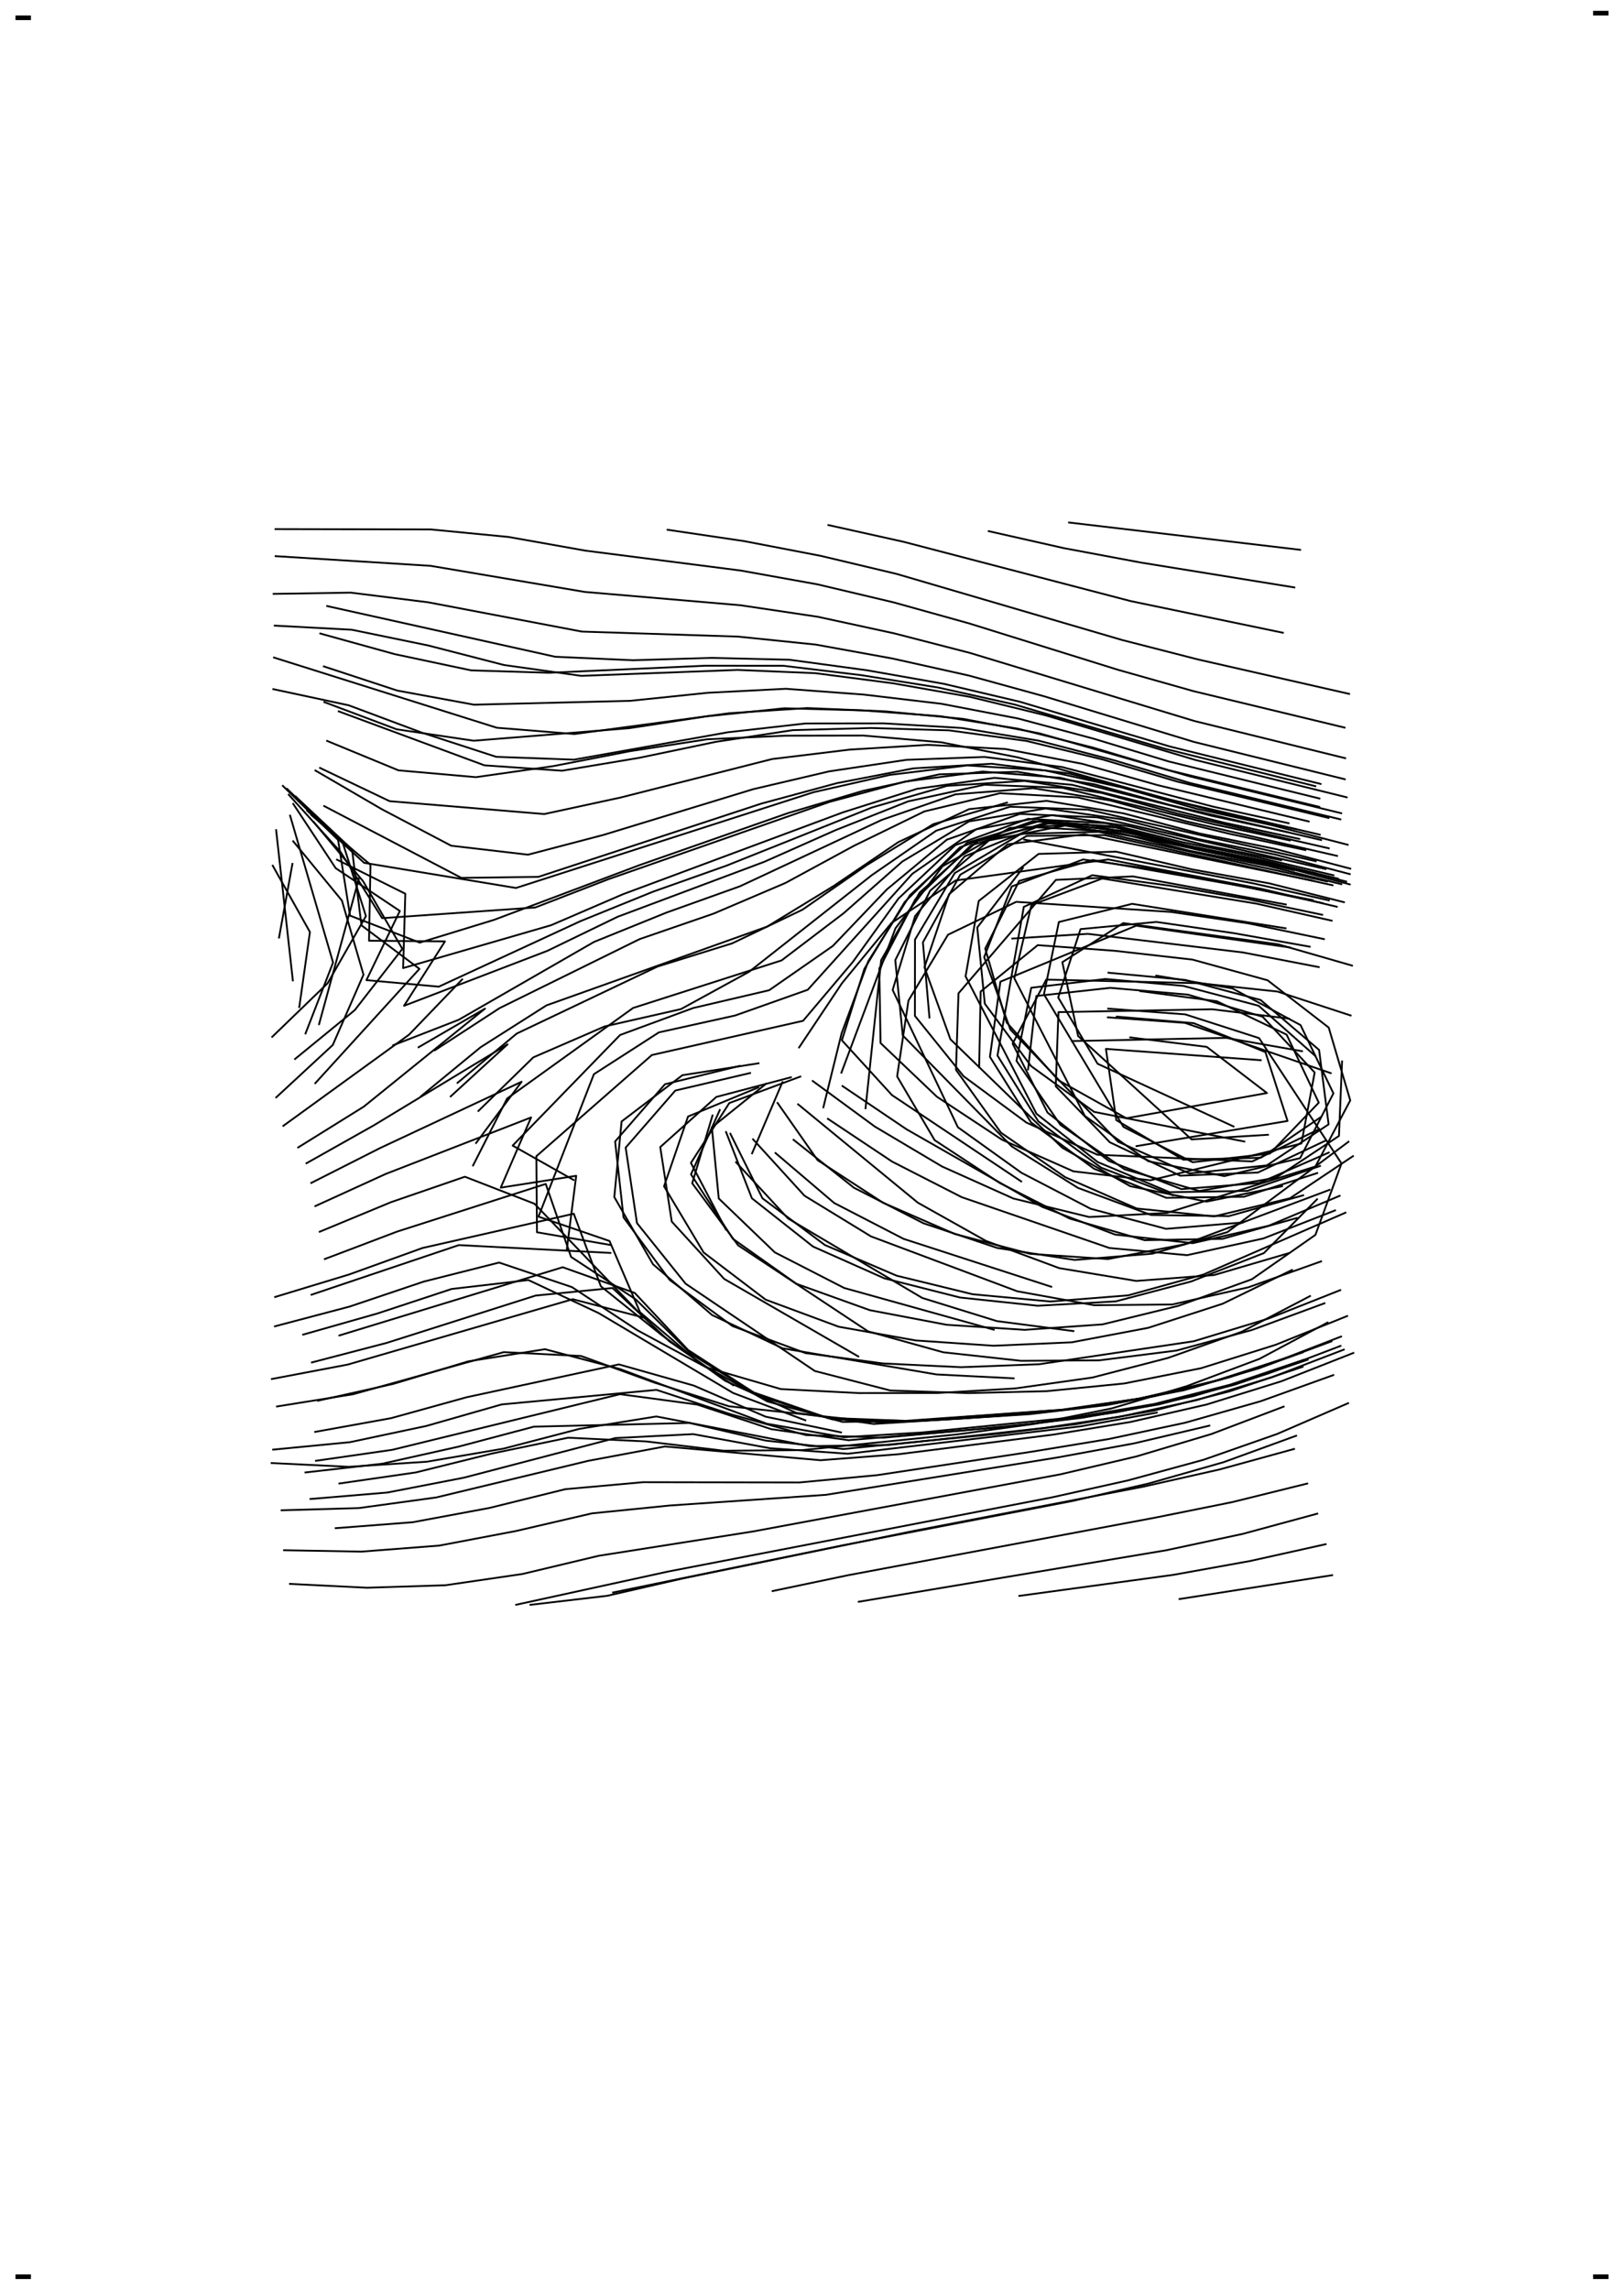 <?xml version="1.0" encoding="UTF-8" standalone="no"?>
<!-- Created with Inkscape (http://www.inkscape.org/) -->

<svg
   id="svg5"
   version="1.1"
   viewBox="0 0 105 148"
   height="148mm"
   width="105mm"
   inkscape:version="1.2.2 (1:1.2.2+202212051550+b0a8486541)"
   sodipodi:docname="phdia3_pg29.svg"
   xml:space="preserve"
   xmlns:inkscape="http://www.inkscape.org/namespaces/inkscape"
   xmlns:sodipodi="http://sodipodi.sourceforge.net/DTD/sodipodi-0.dtd"
   xmlns="http://www.w3.org/2000/svg"
   xmlns:svg="http://www.w3.org/2000/svg"><sodipodi:namedview
     id="namedview7"
     pagecolor="#ffffff"
     bordercolor="#000000"
     borderopacity="0.25"
     inkscape:showpageshadow="2"
     inkscape:pageopacity="0.0"
     inkscape:pagecheckerboard="0"
     inkscape:deskcolor="#d1d1d1"
     inkscape:document-units="mm"
     showgrid="false"
     inkscape:zoom="0.64"
     inkscape:cx="46.875"
     inkscape:cy="323.4375"
     inkscape:window-width="1366"
     inkscape:window-height="685"
     inkscape:window-x="0"
     inkscape:window-y="28"
     inkscape:window-maximized="1"
     inkscape:current-layer="layer1" /><defs
     id="defs2"><rect
       x="73.334"
       y="212.713"
       width="243.965"
       height="41.353"
       id="rect1643" /><rect
       x="42.665"
       y="48.27"
       width="297.659"
       height="113.198"
       id="rect236" /><rect
       x="42.665"
       y="48.27"
       width="297.659"
       height="113.198"
       id="rect902" /><style
       type="text/css"
       id="style630">*{stroke-linejoin: round; stroke-linecap: butt}</style><clipPath
       id="p735632aa8a"><rect
         x="33.75"
         y="6.48"
         width="36.078"
         height="40.77"
         id="rect793" /></clipPath><clipPath
       id="p01cf01ebb3"><rect
         x="77.043"
         y="6.48"
         width="36.078"
         height="40.77"
         id="rect796" /></clipPath><clipPath
       id="p295dde1374"><rect
         x="120.336"
         y="6.48"
         width="36.078"
         height="40.77"
         id="rect799" /></clipPath><clipPath
       id="p973506a00d"><rect
         x="163.629"
         y="6.48"
         width="36.078"
         height="40.77"
         id="rect802" /></clipPath><clipPath
       id="p6bf636f8af"><rect
         x="206.922"
         y="6.48"
         width="36.078"
         height="40.77"
         id="rect805" /></clipPath><rect
       x="73.334"
       y="212.713"
       width="243.965"
       height="41.353"
       id="rect1701" /><style
       type="text/css"
       id="style423">*{stroke-linejoin: round; stroke-linecap: butt}</style><clipPath
       id="p647ea222d9"><rect
         x="0"
         y="9.196"
         width="28.35"
         height="53.248"
         id="rect447" /></clipPath><clipPath
       id="p82f9ddb4a3"><rect
         x="28.898"
         y="8.64"
         width="27.255"
         height="54.36"
         id="rect450" /></clipPath><clipPath
       id="p5ee5408a69"><rect
         x="57.529"
         y="8.64"
         width="26.693"
         height="54.36"
         id="rect453" /></clipPath><clipPath
       id="p03e902287a"><rect
         x="85.822"
         y="8.64"
         width="26.805"
         height="54.36"
         id="rect456" /></clipPath><style
       type="text/css"
       id="style851">*{stroke-linejoin: round; stroke-linecap: butt}</style><clipPath
       id="pb184530adc"><rect
         x="0"
         y="16.18"
         width="16.2"
         height="39.281"
         id="rect924" /></clipPath><clipPath
       id="p777498df51"><rect
         x="16.2"
         y="8.882"
         width="16.2"
         height="53.876"
         id="rect927" /></clipPath><clipPath
       id="p3f83c5b450"><rect
         x="32.4"
         y="13.618"
         width="16.2"
         height="44.405"
         id="rect930" /></clipPath><clipPath
       id="pc2a21ccb1c"><rect
         x="51.339"
         y="8.64"
         width="10.722"
         height="54.36"
         id="rect933" /></clipPath><clipPath
       id="p344676f0a8"><rect
         x="66.189"
         y="8.64"
         width="13.421"
         height="54.36"
         id="rect936" /></clipPath><clipPath
       id="p770425e9ee"><rect
         x="87.076"
         y="8.64"
         width="4.049"
         height="54.36"
         id="rect939" /></clipPath><clipPath
       id="p9ca6e67d02"><rect
         x="98.983"
         y="8.64"
         width="12.634"
         height="54.36"
         id="rect942" /></clipPath><clipPath
       id="p106f4e7d8c"><rect
         x="130.652"
         y="8.64"
         width="14.096"
         height="54.36"
         id="rect945" /></clipPath><clipPath
       id="pdf22427a1f"><rect
         x="151.407"
         y="8.64"
         width="4.986"
         height="54.36"
         id="rect948" /></clipPath><clipPath
       id="p95130718e8"><rect
         x="164.739"
         y="8.64"
         width="10.722"
         height="54.36"
         id="rect951" /></clipPath><clipPath
       id="p0c9fc02bbb"><rect
         x="178.2"
         y="8.882"
         width="16.2"
         height="53.876"
         id="rect954" /></clipPath><clipPath
       id="p39b073c018"><rect
         x="194.4"
         y="11.851"
         width="16.2"
         height="47.939"
         id="rect957" /></clipPath><clipPath
       id="p69e5caf374"><rect
         x="211.989"
         y="8.64"
         width="13.421"
         height="54.36"
         id="rect960" /></clipPath><clipPath
       id="p6eefee06f9"><rect
         x="232.407"
         y="8.64"
         width="4.986"
         height="54.36"
         id="rect963" /></clipPath><clipPath
       id="p9c735bbb44"><rect
         x="243.602"
         y="8.64"
         width="14.996"
         height="54.36"
         id="rect966" /></clipPath><clipPath
       id="p02a95a16bc"><rect
         x="260.589"
         y="8.64"
         width="13.421"
         height="54.36"
         id="rect969" /></clipPath></defs><g
     inkscape:label="Layer 1"
     inkscape:groupmode="layer"
     id="layer1"><path
       style="fill:none;stroke:#000000;stroke-width:0.3;stroke-dasharray:none;stroke-opacity:1"
       d="M 1,1.15 H 2"
       id="path1244" /><path
       style="fill:none;stroke:#000000;stroke-width:0.3;stroke-dasharray:none;stroke-opacity:1"
       d="M 1,147.15 H 2"
       id="path1246" /><path
       style="fill:none;stroke:#000000;stroke-width:0.3;stroke-dasharray:none;stroke-opacity:1"
       d="m 103,147.15 h 1"
       id="path1976" /><path
       style="fill:none;stroke:#000000;stroke-width:0.3;stroke-dasharray:none;stroke-opacity:1"
       d="m 103,0.85 h 1"
       id="path2706" /><g
       id="axes_8"
       transform="matrix(0.353,0,0,0.353,17.959,72.876)" /><g
       id="SvgjsG10836"
       transform="matrix(0.117,0,0,0.117,17.503,33.592)"><polyline
         id="SvgjsPolyline10837"
         points="593.46,458.26 553.14,473.72 511.82,486.3 469.61,495.43 426.88,501.77 340.99,511.15 297.85,511.74 213.09,495.36 170.57,502.21 128.77,513.11 86.21,520.37 43.12,523.17 0,521.08"
         fill="none"
         stroke="#000000"
         stroke-width="1" /><polyline
         id="SvgjsPolyline10838"
         points="584.46,443.23 546.4,463.54 505.96,478.7 464.55,490.96 422.2,499.44 379.4,505.26 293.44,513.97 250.29,514.28 207.4,509.15 164.34,507.1 122.12,515.88 80.2,526.28 37.47,532.46"
         fill="none"
         stroke="#000000"
         stroke-width="1" /><polyline
         id="SvgjsPolyline10839"
         points="560.21,489.75 519.83,505.07 478.45,517.43 436.4,527.33 266.52,558.89 181.19,572.34 139.17,582.37 96.46,588.61 53.3,589.97 10.16,587.84"
         fill="none"
         stroke="#000000"
         stroke-width="1" /><polyline
         id="SvgjsPolyline10840"
         points="591.96,451.03 551.66,466.56 510.36,479.2 468.05,487.85 425.2,493.23 382.12,496.49 338.99,498.86 253.27,489.75 212.13,476.7 171.54,461.97 128.79,459.83 45.63,483.06 3,489.91"
         fill="none"
         stroke="#000000"
         stroke-width="1" /><polyline
         id="SvgjsPolyline10841"
         points="591.65,456.22 551.29,471.59 509.96,484.12 467.69,492.98 424.91,498.93 381.92,503.16 338.89,507.07 295.78,505.66 254.19,494.13 213.17,480.67 127.59,488.72 86.06,500.59 43.82,509.56 0.85,513.72"
         fill="none"
         stroke="#000000"
         stroke-width="1" /><polyline
         id="SvgjsPolyline10842"
         points="598.74,460.1 558.55,475.9 517.3,488.73 475.21,498.39 432.58,505.37 346.87,516.23 303.82,519.54 217.82,511.94 175.43,519.88 91.46,540.1 48.68,545.97 5.52,547.21"
         fill="none"
         stroke="#000000"
         stroke-width="1" /><polyline
         id="SvgjsPolyline10843"
         points="574.78,428.63 536.56,448.57 495.86,463.02 454.07,473.86 411.31,479.89 368.19,482.41 325,482.45 281.89,480.23 240.53,468.18 202.56,447.7 166.49,423.92 126.2,410.34 84.53,420.87 43.59,434.66 1.84,445.68"
         fill="none"
         stroke="#000000"
         stroke-width="1" /><polyline
         id="SvgjsPolyline10844"
         points="587.65,472.35 547,486.96 505.46,498.79 463.22,507.81 420.6,514.82 335.18,527.78 292.19,531.82 205.79,531.67 162.82,535.53 120.9,545.89 78.45,553.79 35.4,557.11"
         fill="none"
         stroke="#000000"
         stroke-width="1" /><polyline
         id="SvgjsPolyline10845"
         points="567.14,505.84 526.56,520.62 485.02,532.44 442.91,542.08 315.66,566.63 188.71,592.69"
         fill="none"
         stroke="#000000"
         stroke-width="1" /><polyline
         id="SvgjsPolyline10846"
         points="519.21,500.32 477.16,510.22 434.68,518.03 306.74,538.66 220.55,544.55 177.59,548.88 135.53,558.64 93.11,566.7 50.06,570.03 6.88,569.25"
         fill="none"
         stroke="#000000"
         stroke-width="1" /><polyline
         id="SvgjsPolyline10847"
         points="565.99,513.19 524.34,524.64 482.2,534.14 354.94,558.67 228.01,584.78 185.91,594.44 143.05,599.46"
         fill="none"
         stroke="#000000"
         stroke-width="1" /><polyline
         id="SvgjsPolyline10848"
         points="295.9,497.65 255.54,482.4 181.28,438.29 142.4,420 100.01,424.93 58.99,438.47 17.45,450.27"
         fill="none"
         stroke="#000000"
         stroke-width="1" /><polyline
         id="SvgjsPolyline10849"
         points="208.08,441.27 166.9,430.59 42.55,466.7 0.13,474.75"
         fill="none"
         stroke="#000000"
         stroke-width="1" /><polyline
         id="SvgjsPolyline10850"
         points="564.81,414.22 526.08,433.08 484.98,446.38 442.59,454.41 399.46,456.3 356.38,453.37 313.87,445.79 273.49,430.83 239.23,404.77 217.36,368.21 230.61,329.68 269.92,313.4"
         fill="none"
         stroke="#000000"
         stroke-width="1" /><polyline
         id="SvgjsPolyline10851"
         points="411.03,474.33 367.89,472.15 282.84,457.72 243.91,439.34 211.25,411.28 189.87,374.16 193.9,332.4 227.51,306.84 270.05,300.19"
         fill="none"
         stroke="#000000"
         stroke-width="1" /><polyline
         id="SvgjsPolyline10852"
         points="571.01,464.01 530.09,477.84 488.24,488.48 445.64,495.65 359.68,504.21 316.58,506.82 274.1,499.36 193.15,469.21 151.55,458.21 109.15,464.92 67.78,477.36 25.63,486.76"
         fill="none"
         stroke="#000000"
         stroke-width="1" /><polyline
         id="SvgjsPolyline10853"
         points="205.59,440.16 145.75,377.85 107.3,362.93 66.52,376.97 26.61,393.5"
         fill="none"
         stroke="#000000"
         stroke-width="1" /><polyline
         id="SvgjsPolyline10854"
         points="586.63,453.7 546.15,468.75 504.69,480.87 462.28,489.04 419.39,494.1 333.17,499.5 290.5,493.38 251.16,475.68 216.12,450.45 182.44,423.45 167.47,383.36 83.91,402.29 43.28,416.94 1.96,429.49"
         fill="none"
         stroke="#000000"
         stroke-width="1" /><polyline
         id="SvgjsPolyline10855"
         points="595.84,487.84 556.21,505.01 515.45,519.3 473.78,530.67 431.62,540.08 219.55,581.04 135.16,599.47"
         fill="none"
         stroke="#000000"
         stroke-width="1" /><polyline
         id="SvgjsPolyline10856"
         points="573.26,532.31 531.34,542.68 488.99,551.21 319.15,583.04 276.87,591.9"
         fill="none"
         stroke="#000000"
         stroke-width="1" /><polyline
         id="SvgjsPolyline10857"
         points="188.25,405.05 103.95,400.7 22.09,428.25"
         fill="none"
         stroke="#000000"
         stroke-width="1" /><polyline
         id="SvgjsPolyline10858"
         points="255.99,478.4 220.4,453.95 188.89,424.4 146.41,428.57 64.06,454.73 22.27,465.63"
         fill="none"
         stroke="#000000"
         stroke-width="1" /><polyline
         id="SvgjsPolyline10859"
         points="562.83,462.46 521.75,475.81 479.67,485.53 436.92,491.66 350.75,497.78 307.64,496.14 266.88,482.09 230.64,458.65 201.19,427.15 161.36,412.92 37.47,450.75"
         fill="none"
         stroke="#000000"
         stroke-width="1" /><polyline
         id="SvgjsPolyline10860"
         points="594.36,382.59 515.41,416.97 473.81,428.47 430.81,431.86 387.84,427.84 345.91,417.6 306.25,400.66 271.75,374.86 253.78,338.72"
         fill="none"
         stroke="#000000"
         stroke-width="1" /><polyline
         id="SvgjsPolyline10861"
         points="400.05,447.57 316.91,424.39 278.58,404.73 247.59,374.95 243.79,335.66 274.08,311.29"
         fill="none"
         stroke="#000000"
         stroke-width="1" /><polyline
         id="SvgjsPolyline10862"
         points="595.3,439.71 555.24,455.8 514.03,468.73 471.67,477.14 428.7,481.4 385.51,482.46 342.34,481.01 300.67,470.24 229.29,422.04 202.4,388.55 196.15,346.84 223.59,315.32 265.4,305.53"
         fill="none"
         stroke="#000000"
         stroke-width="1" /><polyline
         id="SvgjsPolyline10863"
         points="251.77,392.54 232.21,355.3 253.42,322.23 293.14,307.43"
         fill="none"
         stroke="#000000"
         stroke-width="1" /><polyline
         id="SvgjsPolyline10864"
         points="265.81,350.47 282.99,310.2"
         fill="none"
         stroke="#000000"
         stroke-width="1" /><polyline
         id="SvgjsPolyline10865"
         points="325.13,462.47 250.6,419.4 221.62,387.71 215.26,346.55 246.25,318.85 287.95,307.88"
         fill="none"
         stroke="#000000"
         stroke-width="1" /><polyline
         id="SvgjsPolyline10866"
         points="188.41,400.75 147.14,393.61 146.81,351.59 210.64,295.7 294.19,276.8 321.71,244.24 346.95,209.2 378.3,179.76 418.53,165.22 461.49,167.65 503.41,178.03 545.75,186.58 587.78,196.51"
         fill="none"
         stroke="#000000"
         stroke-width="1" /><polyline
         id="SvgjsPolyline10867"
         points="315.65,504.27 273.44,495.46 233.8,478.31 192.4,466.61 108.2,484.76 66.58,496.29 24.09,503.96"
         fill="none"
         stroke="#000000"
         stroke-width="1" /><polyline
         id="SvgjsPolyline10868"
         points="565.25,461.72 524.23,475.23 482.21,485.2 439.49,491.53 353.33,497.86 310.19,496.93 269.16,483.72 232.48,460.97 201.74,430.69 165.98,407.23 151.98,366.91 69.81,393.25 29.42,408.57"
         fill="none"
         stroke="#000000"
         stroke-width="1" /><polyline
         id="SvgjsPolyline10869"
         points="163.47,404.26 168.82,362.42 127.12,368.96 143.89,330.17 63.51,361.41 24.21,379.34"
         fill="none"
         stroke="#000000"
         stroke-width="1" /><polyline
         id="SvgjsPolyline10870"
         points="578.81,548.93 537.11,560.24 494.88,569.27 324.45,597.8"
         fill="none"
         stroke="#000000"
         stroke-width="1" /><polyline
         id="SvgjsPolyline10871"
         points="578.56,375.03 548.82,405.12 508.65,420.79 466.93,431.8 423.86,434.2 380.93,429.66 339.1,419.06 299.7,401.52 265.9,374.84 251.45,337.78"
         fill="none"
         stroke="#000000"
         stroke-width="1" /><polyline
         id="SvgjsPolyline10872"
         points="585.6,369.99 505.01,400.24 462.68,408.41 419.67,405.53 377.95,394.53 338.38,377.3 302.23,353.8 279.81,321.77"
         fill="none"
         stroke="#000000"
         stroke-width="1" /><polyline
         id="SvgjsPolyline10873"
         points="431.82,423.87 349.71,397.25 311.39,377.45 278.58,349.52"
         fill="none"
         stroke="#000000"
         stroke-width="1" /><polyline
         id="SvgjsPolyline10874"
         points="444.07,448.27 401.27,442.68 360.05,429.9 285.89,386 256.81,354.57"
         fill="none"
         stroke="#000000"
         stroke-width="1" /><polyline
         id="SvgjsPolyline10875"
         points="591.5,425.39 551.36,441.28 510.04,453.82 424.64,466.51 381.49,468.15 338.35,466.08 295.55,460.37 255.19,445.44 220.47,419.96 194.97,385.41 190.32,343.45 217.86,311.83 259.56,301.62"
         fill="none"
         stroke="#000000"
         stroke-width="1" /><polyline
         id="SvgjsPolyline10876"
         points="305.28,325.08 315.5,283.64 330.23,243.85 353.26,207.39 384.91,178.39 425.87,166.12 468.73,170.26 510.56,180.98 552.96,189.28 594.78,199.99"
         fill="none"
         stroke="#000000"
         stroke-width="1" /><polyline
         id="SvgjsPolyline10877"
         points="582.77,432.67 542.24,447.59 500.59,458.94 457.75,464.37 414.57,464.62 371.65,459.91 330.1,448.36 258.31,400.84 232.93,366.55 244.28,328.62"
         fill="none"
         stroke="#000000"
         stroke-width="1" /><polyline
         id="SvgjsPolyline10878"
         points="570.79,459.8 529.89,473.69 488.02,484.25 445.36,491.02 402.36,495.13 359.24,497.79 316.08,498.38 274.48,487.08 236.93,465.82 204.09,437.79 187.23,398.44 147.98,384.97 178.59,306.29 214.52,283.19 256.63,273.87 296.79,259.64 354.56,195.6 389.76,171.02 431.89,163.18 474.55,169.36 516.47,179.78 558.84,188.17"
         fill="none"
         stroke="#000000"
         stroke-width="1" /><polyline
         id="SvgjsPolyline10879"
         points="167.78,364.96 133.69,345.73 193.08,284.62 233.45,269.74 275.46,259.9 310.62,235.46 340.46,204.24 373.61,176.74 414.02,162.5 457.01,164.44 583.36,193.05"
         fill="none"
         stroke="#000000"
         stroke-width="1" /><polyline
         id="SvgjsPolyline10880"
         points="415.92,176.6 543.1,200.92 585.23,210.37"
         fill="none"
         stroke="#000000"
         stroke-width="1" /><polyline
         id="SvgjsPolyline10881"
         points="573.51,463.85 532.64,477.83 490.85,488.7 448.29,496.11 405.39,501.14 319.32,508.48 276.62,502.39 235.63,488.78 193,483.05 67.24,513.77 24.5,519.92"
         fill="none"
         stroke="#000000"
         stroke-width="1" /><polyline
         id="SvgjsPolyline10882"
         points="113.2,344.7 138.65,310.46 60.5,347.06 21.97,366.57"
         fill="none"
         stroke="#000000"
         stroke-width="1" /><polyline
         id="SvgjsPolyline10883"
         points="583.46,565.82 541.29,575.2 498.78,582.86 413.18,594.54"
         fill="none"
         stroke="#000000"
         stroke-width="1" /><polyline
         id="SvgjsPolyline10884"
         points="595.98,343.31 528.69,393.52 487.2,405.44 444.29,408.9 401.67,402.33 360.73,388.65 322.3,369.02 288.54,342.23"
         fill="none"
         stroke="#000000"
         stroke-width="1" /><polyline
         id="SvgjsPolyline10885"
         points="391.48,302.86 392.32,260.64 423.85,235 466.45,238.13 509.37,242.99 550.88,254.41 584.66,280.53 596.56,320.76 577.32,357.27 495.2,382.94 452.26,385.18 410.39,374.96 371.01,357.29 333.87,335.25 299.13,309.76"
         fill="none"
         stroke="#000000"
         stroke-width="1" /><polyline
         id="SvgjsPolyline10886"
         points="588.64,381.35 548.52,397.04 506.39,406.26 463.47,402.3 381.87,374.23 343.42,354.59 307.49,330.67"
         fill="none"
         stroke="#000000"
         stroke-width="1" /><polyline
         id="SvgjsPolyline10887"
         points="580.93,409.52 540.26,424.01 498.17,433.51 455.02,433.91 412.55,426.21 331.74,395.91 294.97,373.43 266.2,341.88"
         fill="none"
         stroke="#000000"
         stroke-width="1" /><polyline
         id="SvgjsPolyline10888"
         points="328.66,325.59 337.34,243.33 358.62,205.92 390.69,177.5 432.19,167.24 474.93,172.72 516.9,182.92 559.3,191.17"
         fill="none"
         stroke="#000000"
         stroke-width="1" /><polyline
         id="SvgjsPolyline10889"
         points="111.59,357.15 130.63,319.74 200.24,269.71 282.33,243.42 316.61,217.36 349.02,188.82 385.87,166.64 428.18,159.49 470.87,165.55 512.67,176.43 555.02,184.94 596.78,195.88"
         fill="none"
         stroke="#000000"
         stroke-width="1" /><polyline
         id="SvgjsPolyline10890"
         points="114.41,326.94 145.12,296.99 184.59,279.89 226.7,270.33 264.38,249.7 332.26,196.27 367.76,171.77 408.59,158.52 451.6,160.15 577.96,188.73"
         fill="none"
         stroke="#000000"
         stroke-width="1" /><polyline
         id="SvgjsPolyline10891"
         points="291.71,291.93 315.7,256.01 343.03,222.76 378.48,199.28 462.81,187.66 547.61,203.92 589.61,213.91"
         fill="none"
         stroke="#000000"
         stroke-width="1" /><polyline
         id="SvgjsPolyline10892"
         points="570.69,467.79 529.74,481.53 487.88,492.17 445.33,499.59 402.46,504.89 316.49,513.35 273.59,508.71 231.51,498.96 145.47,500.99 103.73,512.05 61.59,521.47 18.69,526.34"
         fill="none"
         stroke="#000000"
         stroke-width="1" /><polyline
         id="SvgjsPolyline10893"
         points="99.1,318.88 130.87,289.8 56.96,334.55 19.32,355.73"
         fill="none"
         stroke="#000000"
         stroke-width="1" /><polyline
         id="SvgjsPolyline10894"
         points="587.07,582.97 501.72,596.29"
         fill="none"
         stroke="#000000"
         stroke-width="1" /><polyline
         id="SvgjsPolyline10895"
         points="571.04,373.05 529.48,384.69 486.52,384.08 446.1,369.1 409.51,346.19 349.26,284.88 345.14,243.28 364.41,204.92 396.91,177.15 438.88,168.96 481.46,175.68 565.93,193.71"
         fill="none"
         stroke="#000000"
         stroke-width="1" /><polyline
         id="SvgjsPolyline10896"
         points="580.33,356.84 539.7,370.75 496.75,371.48 457.03,354.84 423.17,328.14 383.99,252.24 391.24,210.62 424.34,184.6 467.15,183.35 509.18,193.17 551.69,200.84 593.55,211.39"
         fill="none"
         stroke="#000000"
         stroke-width="1" /><polyline
         id="SvgjsPolyline10897"
         points="499.09,373.39 458.9,357.92 424.18,332.33 401.61,295.98 416.16,213.87 454.03,196.36 496.7,202.15 539.27,209.47 581.53,218.33"
         fill="none"
         stroke="#000000"
         stroke-width="1" /><polyline
         id="SvgjsPolyline10898"
         points="598.49,351.28 563.25,374.83 521.29,384.84 478.51,380.47 439.01,363.17 403.53,338.59 378.69,303.9 380.07,261.62 433.89,198.95 476.5,197.03 561.46,212.63"
         fill="none"
         stroke="#000000"
         stroke-width="1" /><polyline
         id="SvgjsPolyline10899"
         points="578.79,360.75 537.84,373.99 494.89,374.57 454.92,358.5 420.17,332.94 397.44,296.71 403.22,255.19 478.23,224.25 563.75,236.36"
         fill="none"
         stroke="#000000"
         stroke-width="1" /><polyline
         id="SvgjsPolyline10900"
         points="585.15,349.39 546.13,366.41 503.26,369.77 463.14,354.21 429.29,327.52 409.99,289.4 428.57,254.04 513.44,256.05 556.37,260.64 597.25,274.01"
         fill="none"
         stroke="#000000"
         stroke-width="1" /><polyline
         id="SvgjsPolyline10901"
         points="592.05,298.72 590.33,340.39 555.54,363.46 513.11,370.8 471.84,358.81 436.39,334.27 412.13,298.91 420.27,258.54 461.3,253.7 504.32,257.5 545.92,268.48 577.66,296.59"
         fill="none"
         stroke="#000000"
         stroke-width="1" /><polyline
         id="SvgjsPolyline10902"
         points="418.47,304.15 423.08,263.09 463.91,258.59 506.93,262.35 548.14,274.55 576.9,305.36 569.57,344.57 486.13,364.91 443.57,359.95 404.14,342.49 368.11,318.72 337,289.08 336.31,247.87 356.2,209.72 386.99,179.88 427.89,167.52 470.73,171.87 512.62,182.36 555.03,190.59 596.79,201.56"
         fill="none"
         stroke="#000000"
         stroke-width="1" /><polyline
         id="SvgjsPolyline10903"
         points="415.14,365.8 343.31,317.84 315.64,287.57 328.06,248.11 350.36,211.18 380.88,180.95 421.1,166.5 464.05,169.3 505.93,179.82 548.3,188.22 590.26,198.4"
         fill="none"
         stroke="#000000"
         stroke-width="1" /><polyline
         id="SvgjsPolyline10904"
         points="562.71,405.11 521.28,417.25 478.29,420.49 435.73,413.42 395.27,398.4 357.62,377.28 291.06,322.62"
         fill="none"
         stroke="#000000"
         stroke-width="1" /><polyline
         id="SvgjsPolyline10905"
         points="591.15,373.28 551.52,390 509.5,399.64 466.68,394.91 426.34,379.59 351.37,336.73 315.57,312.57"
         fill="none"
         stroke="#000000"
         stroke-width="1" /><polyline
         id="SvgjsPolyline10906"
         points="82.7,318.75 116.03,291.36 152.41,268.26 274.34,224.76 311.16,202.27 346.91,178.03 385.94,159.87 428.68,155.28 471.25,162.21 513.01,173.25 555.33,181.91 597.09,192.87"
         fill="none"
         stroke="#000000"
         stroke-width="1" /><polyline
         id="SvgjsPolyline10907"
         points="102.85,311.38 135.98,283.83 213.78,246.81 255.03,234 293.9,215.39 329.39,190.78 366.13,168.17 407.37,156.12"
         fill="none"
         stroke="#000000"
         stroke-width="1" /><polyline
         id="SvgjsPolyline10908"
         points="30.7,121.99 70.6,138.44 113.38,142.21 156.1,136.11 198.51,127.86 241.18,121.28 284.32,119.29 327.5,119.21 370.5,122.94 412.86,131.29 496.09,154.44 580.21,174.09"
         fill="none"
         stroke="#000000"
         stroke-width="1" /><polyline
         id="SvgjsPolyline10909"
         points="315.19,305.93 345.24,225.71 371.24,191.45 408.34,170.26 451.21,168.25 577.88,195.37"
         fill="none"
         stroke="#000000"
         stroke-width="1" /><polyline
         id="SvgjsPolyline10910"
         points="490.18,493.14 447.67,500.81 318.98,515.95 275.93,512.91 233.44,505.12 190.44,507.29 106.87,529.15 64.48,537.38 21.46,540.99"
         fill="none"
         stroke="#000000"
         stroke-width="1" /><polyline
         id="SvgjsPolyline10911"
         points="81.27,291.65 118.41,270.07 51.42,324.22 14.74,347.02"
         fill="none"
         stroke="#000000"
         stroke-width="1" /><polyline
         id="SvgjsPolyline10912"
         points="364.06,275.5 360.41,233.48 381.07,196.08 417.8,174.65 460.72,174.22 587.23,202.01"
         fill="none"
         stroke="#000000"
         stroke-width="1" /><polyline
         id="SvgjsPolyline10913"
         points="567.51,385.6 525.94,397.24 482.91,397.98 441.47,386.03 403,366.45 366.9,342.74 346.16,307.52 352.42,265.63 374.28,229.24 411.96,211.08 497.51,216.66 540.24,222.97 582.5,231.75"
         fill="none"
         stroke="#000000"
         stroke-width="1" /><polyline
         id="SvgjsPolyline10914"
         points="579.92,336.39 542.42,354.48 456.82,350.79 417.6,333.01 382.88,307.41 355.99,274.08 356.04,231.93 378,195.18 414.66,173.51 457.56,172.43 584.16,199.89"
         fill="none"
         stroke="#000000"
         stroke-width="1" /><polyline
         id="SvgjsPolyline10915"
         points="462.44,250.19 505.44,254.23 547.03,265.29 579.34,292.88 584.6,333.99 550.39,356.68 507.65,361.1 468.37,343.67 408.75,281.64 394.26,241.61 409.5,202.57 448.91,187.67 491.56,193.64 576.32,210.23"
         fill="none"
         stroke="#000000"
         stroke-width="1" /><polyline
         id="SvgjsPolyline10916"
         points="583.64,342.64 545.5,360.62 502.58,362.35 463.72,343.92 433.81,312.97 435.31,272 520.24,270.42 563.07,275.63"
         fill="none"
         stroke="#000000"
         stroke-width="1" /><polyline
         id="SvgjsPolyline10917"
         points="559.39,368.08 517.15,376.68 475.02,368.18 437.48,346.96 375.61,287.01 361.27,247.21 374.89,206.85 407.29,179.3 449.68,173.73 576.6,199.55"
         fill="none"
         stroke="#000000"
         stroke-width="1" /><polyline
         id="SvgjsPolyline10918"
         points="488.88,251.75 531.41,258.9 569.09,279.16 587.26,316.87 568.85,352.67 526.94,362.58 484.94,354.36 449.89,329.35 410.91,253.29 420.35,212.86 459.51,198.19 544.68,212.06 586.78,221.59"
         fill="none"
         stroke="#000000"
         stroke-width="1" /><polyline
         id="SvgjsPolyline10919"
         points="462.14,274.86 505.2,277.94 586.22,305.86"
         fill="none"
         stroke="#000000"
         stroke-width="1" /><polyline
         id="SvgjsPolyline10920"
         points="462.28,270.03 505.34,273.24 546.19,286.36 591.73,355.6 577.32,395.05 542.18,419.58 501.58,434.24 459.66,444.5 416.61,447.51 373.53,444.72 331.11,436.66 290.53,422.1 255.4,397.23 232.26,361.63 248.36,325.61"
         fill="none"
         stroke="#000000"
         stroke-width="1" /><polyline
         id="SvgjsPolyline10921"
         points="467.02,274.44 510.03,278.1 549.69,294.1 561.91,332.13 477.93,346.1"
         fill="none"
         stroke="#000000"
         stroke-width="1" /><polyline
         id="SvgjsPolyline10922"
         points="67.18,290.49 103.87,276.24 178.73,233.19 218.75,216.99 259.42,202.44 337.65,165.82 378.39,151.69 421.31,148.3 463.92,155.08 505.57,166.51 589.76,185.8"
         fill="none"
         stroke="#000000"
         stroke-width="1" /><polyline
         id="SvgjsPolyline10923"
         points="90.3,293.33 126.49,269.78 203.88,231.66 244.72,217.59 284.42,200.66 322.4,180.07 361.19,161.14 403.03,151.07 446.05,153.4 530.03,173.54 572.27,182.58"
         fill="none"
         stroke="#000000"
         stroke-width="1" /><polyline
         id="SvgjsPolyline10924"
         points="37.13,105.7 118.1,135.67 160.97,138.65 203.56,131.54 245.85,122.71 288.53,116.23 331.7,115.05 374.87,116.35 417.65,122.2 459.61,132.41 501.03,144.68 585.03,164.85"
         fill="none"
         stroke="#000000"
         stroke-width="1" /><polyline
         id="SvgjsPolyline10925"
         points="24.28,138.29 61.58,160.02 99.75,180.08 142.18,185.03 183.93,174.09 266.56,148.86 308.59,139 351.31,132.63 394.44,131.04 437.23,136.59 520.79,158.5 562.98,167.76"
         fill="none"
         stroke="#000000"
         stroke-width="1" /><polyline
         id="SvgjsPolyline10926"
         points="26.8,136.9 65.72,155.47 151.13,162.58 193.33,153.46 277.06,132.2 319.91,126.99 363.02,124.35 406.12,126.67 448.51,134.84 490.08,146.6 574.07,166.79"
         fill="none"
         stroke="#000000"
         stroke-width="1" /><polyline
         id="SvgjsPolyline10927"
         points="29.17,100.58 69.6,115.77 112.15,122.08 198.18,115.15 240.88,108.6 283.82,104.15 326.99,105.32 370.06,108.54 412.7,115.38 454.59,125.91 495.97,138.29 579.91,158.73"
         fill="none"
         stroke="#000000"
         stroke-width="1" /><polyline
         id="SvgjsPolyline10928"
         points="22.12,162.85 55.13,190.57 54.33,232.55 96.29,232.92 73.67,268.51 152.89,238.14 191.75,219.31 272.64,189.01 312.12,171.48 352.27,155.57 394.37,146.39 437.43,148.09 521.38,168.32 563.64,177.25"
         fill="none"
         stroke="#000000"
         stroke-width="1" /><polyline
         id="SvgjsPolyline10929"
         points="106.15,253.58 76.47,284.43 6.58,335.1"
         fill="none"
         stroke="#000000"
         stroke-width="1" /><polyline
         id="SvgjsPolyline10930"
         points="409.34,231.38 451.51,228.76 537.28,239.04 579.64,247.22"
         fill="none"
         stroke="#000000"
         stroke-width="1" /><polyline
         id="SvgjsPolyline10931"
         points="538.51,343.58 455.02,327.11 420.2,301.83 394.61,267.35 390.44,225.26 415.99,191.95"
         fill="none"
         stroke="#000000"
         stroke-width="1" /><polyline
         id="SvgjsPolyline10932"
         points="480.04,260.35 522.81,265.98 561.4,284.43 579.17,322.01 552.12,350.15 509.45,354.92 471.23,335.41 427.3,262.15 435.54,222.22 476.02,212.18 561.32,225.77"
         fill="none"
         stroke="#000000"
         stroke-width="1" /><polyline
         id="SvgjsPolyline10933"
         points="442.27,288 527.98,286.22 570.39,293.67"
         fill="none"
         stroke="#000000"
         stroke-width="1" /><polyline
         id="SvgjsPolyline10934"
         points="537.68,388.14 494.79,391.72 453.14,380.64 414.84,360.74 379.74,335.6 343.69,259.76 356.1,218.94 383.47,185.96 422.97,169.89 465.92,172.35 507.8,182.85 550.21,191.07 592.12,201.45"
         fill="none"
         stroke="#000000"
         stroke-width="1" /><polyline
         id="SvgjsPolyline10935"
         points="580.57,329.81 547.15,352.44 504.27,353.5 467.28,331.68 461.54,292.31 547.6,298.59"
         fill="none"
         stroke="#000000"
         stroke-width="1" /><polyline
         id="SvgjsPolyline10936"
         points="474.47,285.92 517.25,291.2 550.53,316.69 472.81,330.63 435.4,309.72 406.68,277.71 394.85,236.9 413.62,199.51 454.29,187.98 539.31,202.87 581.54,211.85"
         fill="none"
         stroke="#000000"
         stroke-width="1" /><polyline
         id="SvgjsPolyline10937"
         points="13.47,152.61 44.95,182.18 50.15,224.07 82.19,248.11 24.29,311.63"
         fill="none"
         stroke="#000000"
         stroke-width="1" /><polyline
         id="SvgjsPolyline10938"
         points="12.18,156.55 35.93,192.51 71.36,216.12 52.9,254.33 92.89,257.94 171.25,221.71 211.27,205.47 251.99,191.04 332.21,158.98 373.66,147.01 416.65,144.27 459.28,150.95 500.95,162.32 585.15,181.61"
         fill="none"
         stroke="#000000"
         stroke-width="1" /><polyline
         id="SvgjsPolyline10939"
         points="1.35,75.99 124.91,114.9 167.83,118.38 253.42,106.87 296.49,104.03 339.65,105.85 382.63,110 425.06,118.06 508.11,141.83 592.05,162.24"
         fill="none"
         stroke="#000000"
         stroke-width="1" /><polyline
         id="SvgjsPolyline10940"
         points="19.78,160.4 51.62,189.53 135.52,203.42 299.92,150.53 342.04,140.96 384.87,135.73 427.92,138.49 470.06,147.86 511.61,159.65 553.81,168.88 595.63,179.67"
         fill="none"
         stroke="#000000"
         stroke-width="1" /><polyline
         id="SvgjsPolyline10941"
         points="28.9,80.89 69.94,94.37 112.32,102.17 198.6,100.04 241.57,95.59 284.69,93.38 327.75,96.59 370.65,101.67 413.06,109.82 454.79,120.97 496.13,133.5 580.02,154.11"
         fill="none"
         stroke="#000000"
         stroke-width="1" /><polyline
         id="SvgjsPolyline10942"
         points="12.1,177.21 39.36,210.4 51.27,251.3 34.3,290.15 2.67,319.43"
         fill="none"
         stroke="#000000"
         stroke-width="1" /><polyline
         id="SvgjsPolyline10943"
         points="29.11,157.95 105.36,197.84 147.97,197.27 271.08,156.82 312.76,145.54 355.17,137.34 398.23,134.79 441.04,140.15 524.67,161.77 566.87,170.99"
         fill="none"
         stroke="#000000"
         stroke-width="1" /><polyline
         id="SvgjsPolyline10944"
         points="48.97,197.39 26.58,279.17"
         fill="none"
         stroke="#000000"
         stroke-width="1" /><polyline
         id="SvgjsPolyline10945"
         points="9.63,151.53 38.62,183.53 61.59,220.1 146.25,214.18 186.53,198.6 308.87,155.86 350.57,144.64 393.35,139.11 436.34,142.55 520.1,163.58 562.33,172.66"
         fill="none"
         stroke="#000000"
         stroke-width="1" /><polyline
         id="SvgjsPolyline10946"
         points="36.21,187.58 74.38,206.6 73.17,247.67 154.97,223.98 194.64,206.88 316.09,161.68 357.24,148.62 399.92,142.59 442.87,146.44 526.68,167.32 568.9,176.42"
         fill="none"
         stroke="#000000"
         stroke-width="1" /><polyline
         id="SvgjsPolyline10947"
         points="532.53,335.39 456.93,300.51 435.17,263.92 447.52,226.14 489.43,222.18 532.17,228.37 574.67,235.94"
         fill="none"
         stroke="#000000"
         stroke-width="1" /><polyline
         id="SvgjsPolyline10948"
         points="551.6,339.72 508.88,342.31 446.17,285.21 437.46,244.42 471.11,222.82 556.6,234.51 598.02,246.42"
         fill="none"
         stroke="#000000"
         stroke-width="1" /><polyline
         id="SvgjsPolyline10949"
         points="23.41,166.56 51.07,199.73 72.75,237.06 46.43,270.92 13.05,298.2"
         fill="none"
         stroke="#000000"
         stroke-width="1" /><polyline
         id="SvgjsPolyline10950"
         points="10.57,162.96 34.46,244.6 19.06,284.25"
         fill="none"
         stroke="#000000"
         stroke-width="1" /><polyline
         id="SvgjsPolyline10951"
         points="6.35,146.67 37.22,176.88 43.84,218.7 82.35,233.61 123.44,221.02 204.31,190.61 285.85,162.06 327.26,149.78 369.45,140.66 412.54,139.23 455.14,146.15 496.8,157.55 580.96,177.03"
         fill="none"
         stroke="#000000"
         stroke-width="1" /><polyline
         id="SvgjsPolyline10952"
         points="1.73,58.47 44.81,60.77 87.1,69.48 128.93,80.26 171.65,86.24 257.96,82.96 301.08,84.77 343.92,90.36 386.45,97.86 428.41,108.11 511.21,132.77 595.09,153.45"
         fill="none"
         stroke="#000000"
         stroke-width="1" /><polyline
         id="SvgjsPolyline10953"
         points="0.96,93.5 43.12,102.51 83.57,117.63 124.61,130.97 167.6,132.54 252.64,117.4 295.52,112.54 338.72,112.48 381.83,115.03 424.43,122.06 466.23,132.94 507.61,145.32 591.58,165.62"
         fill="none"
         stroke="#000000"
         stroke-width="1" /><polyline
         id="SvgjsPolyline10954"
         points="26.91,62.73 68.54,74.25 110.75,83.21 153.88,84.54 240.19,80.64 283.37,80.68 326.24,85.84 368.89,92.7 411.06,102.07 493.93,126.45 577.76,147.31"
         fill="none"
         stroke="#000000"
         stroke-width="1" /><polyline
         id="SvgjsPolyline10955"
         points="0.88,190.67 21.67,227.76 15.72,269.73"
         fill="none"
         stroke="#000000"
         stroke-width="1" /><polyline
         id="SvgjsPolyline10956"
         points="8.7,148.34 39.78,178.33 52.61,218.96 31.42,256.09 0.47,286"
         fill="none"
         stroke="#000000"
         stroke-width="1" /><polyline
         id="SvgjsPolyline10957"
         points="2.94,170.97 12.28,255"
         fill="none"
         stroke="#000000"
         stroke-width="1" /><polyline
         id="SvgjsPolyline10958"
         points="1.08,40.96 44.24,40.27 87.08,45.62 171.91,61.78 258.24,64.56 301.18,68.97 343.69,76.69 385.85,86.09 427.49,97.56 510.14,122.72 594.01,143.47"
         fill="none"
         stroke="#000000"
         stroke-width="1" /><polyline
         id="SvgjsPolyline10959"
         points="30.71,47.59 157.18,75.69 200.3,77.62 243.48,76.31 286.64,77.34 329.44,83.15 371.98,90.65 414.02,100.56 496.81,125.25 580.66,146.06"
         fill="none"
         stroke="#000000"
         stroke-width="1" /><polyline
         id="SvgjsPolyline10960"
         points="12.08,189.61 4.51,231.32"
         fill="none"
         stroke="#000000"
         stroke-width="1" /><polyline
         id="SvgjsPolyline10961"
         points="2.2,20.09 88.38,25.47 173.54,39.88 259.61,47.24 302.32,53.61 344.54,62.77 386.36,73.56 510.38,111.17 594.26,131.84"
         fill="none"
         stroke="#000000"
         stroke-width="1" /><polyline
         id="SvgjsPolyline10962"
         points="2.15,5.17 88.51,5.36 131.49,9.53 174.02,17.09 259.71,28.07 302.22,35.71 344.25,45.66 385.87,57.25 468.36,82.94 509.93,94.69 593.92,114.94"
         fill="none"
         stroke="#000000"
         stroke-width="1" /><polyline
         id="SvgjsPolyline10963"
         points="218.82,5.47 261.55,11.8 303.97,19.96 345.99,29.96 470.36,66.4 512.2,77.13 596.44,96.31"
         fill="none"
         stroke="#000000"
         stroke-width="1" /><polyline
         id="SvgjsPolyline10964"
         points="307.69,2.84 349.85,12.22 475.24,44.95 559.83,62.53"
         fill="none"
         stroke="#000000"
         stroke-width="1" /><polyline
         id="SvgjsPolyline10965"
         points="396.28,6.21 438.42,15.72 480.88,23.66 566.17,37.47"
         fill="none"
         stroke="#000000"
         stroke-width="1" /><polyline
         id="SvgjsPolyline10966"
         points="440.67,1.48 569.37,16.67"
         fill="none"
         stroke="#000000"
         stroke-width="1" /></g></g></svg>
